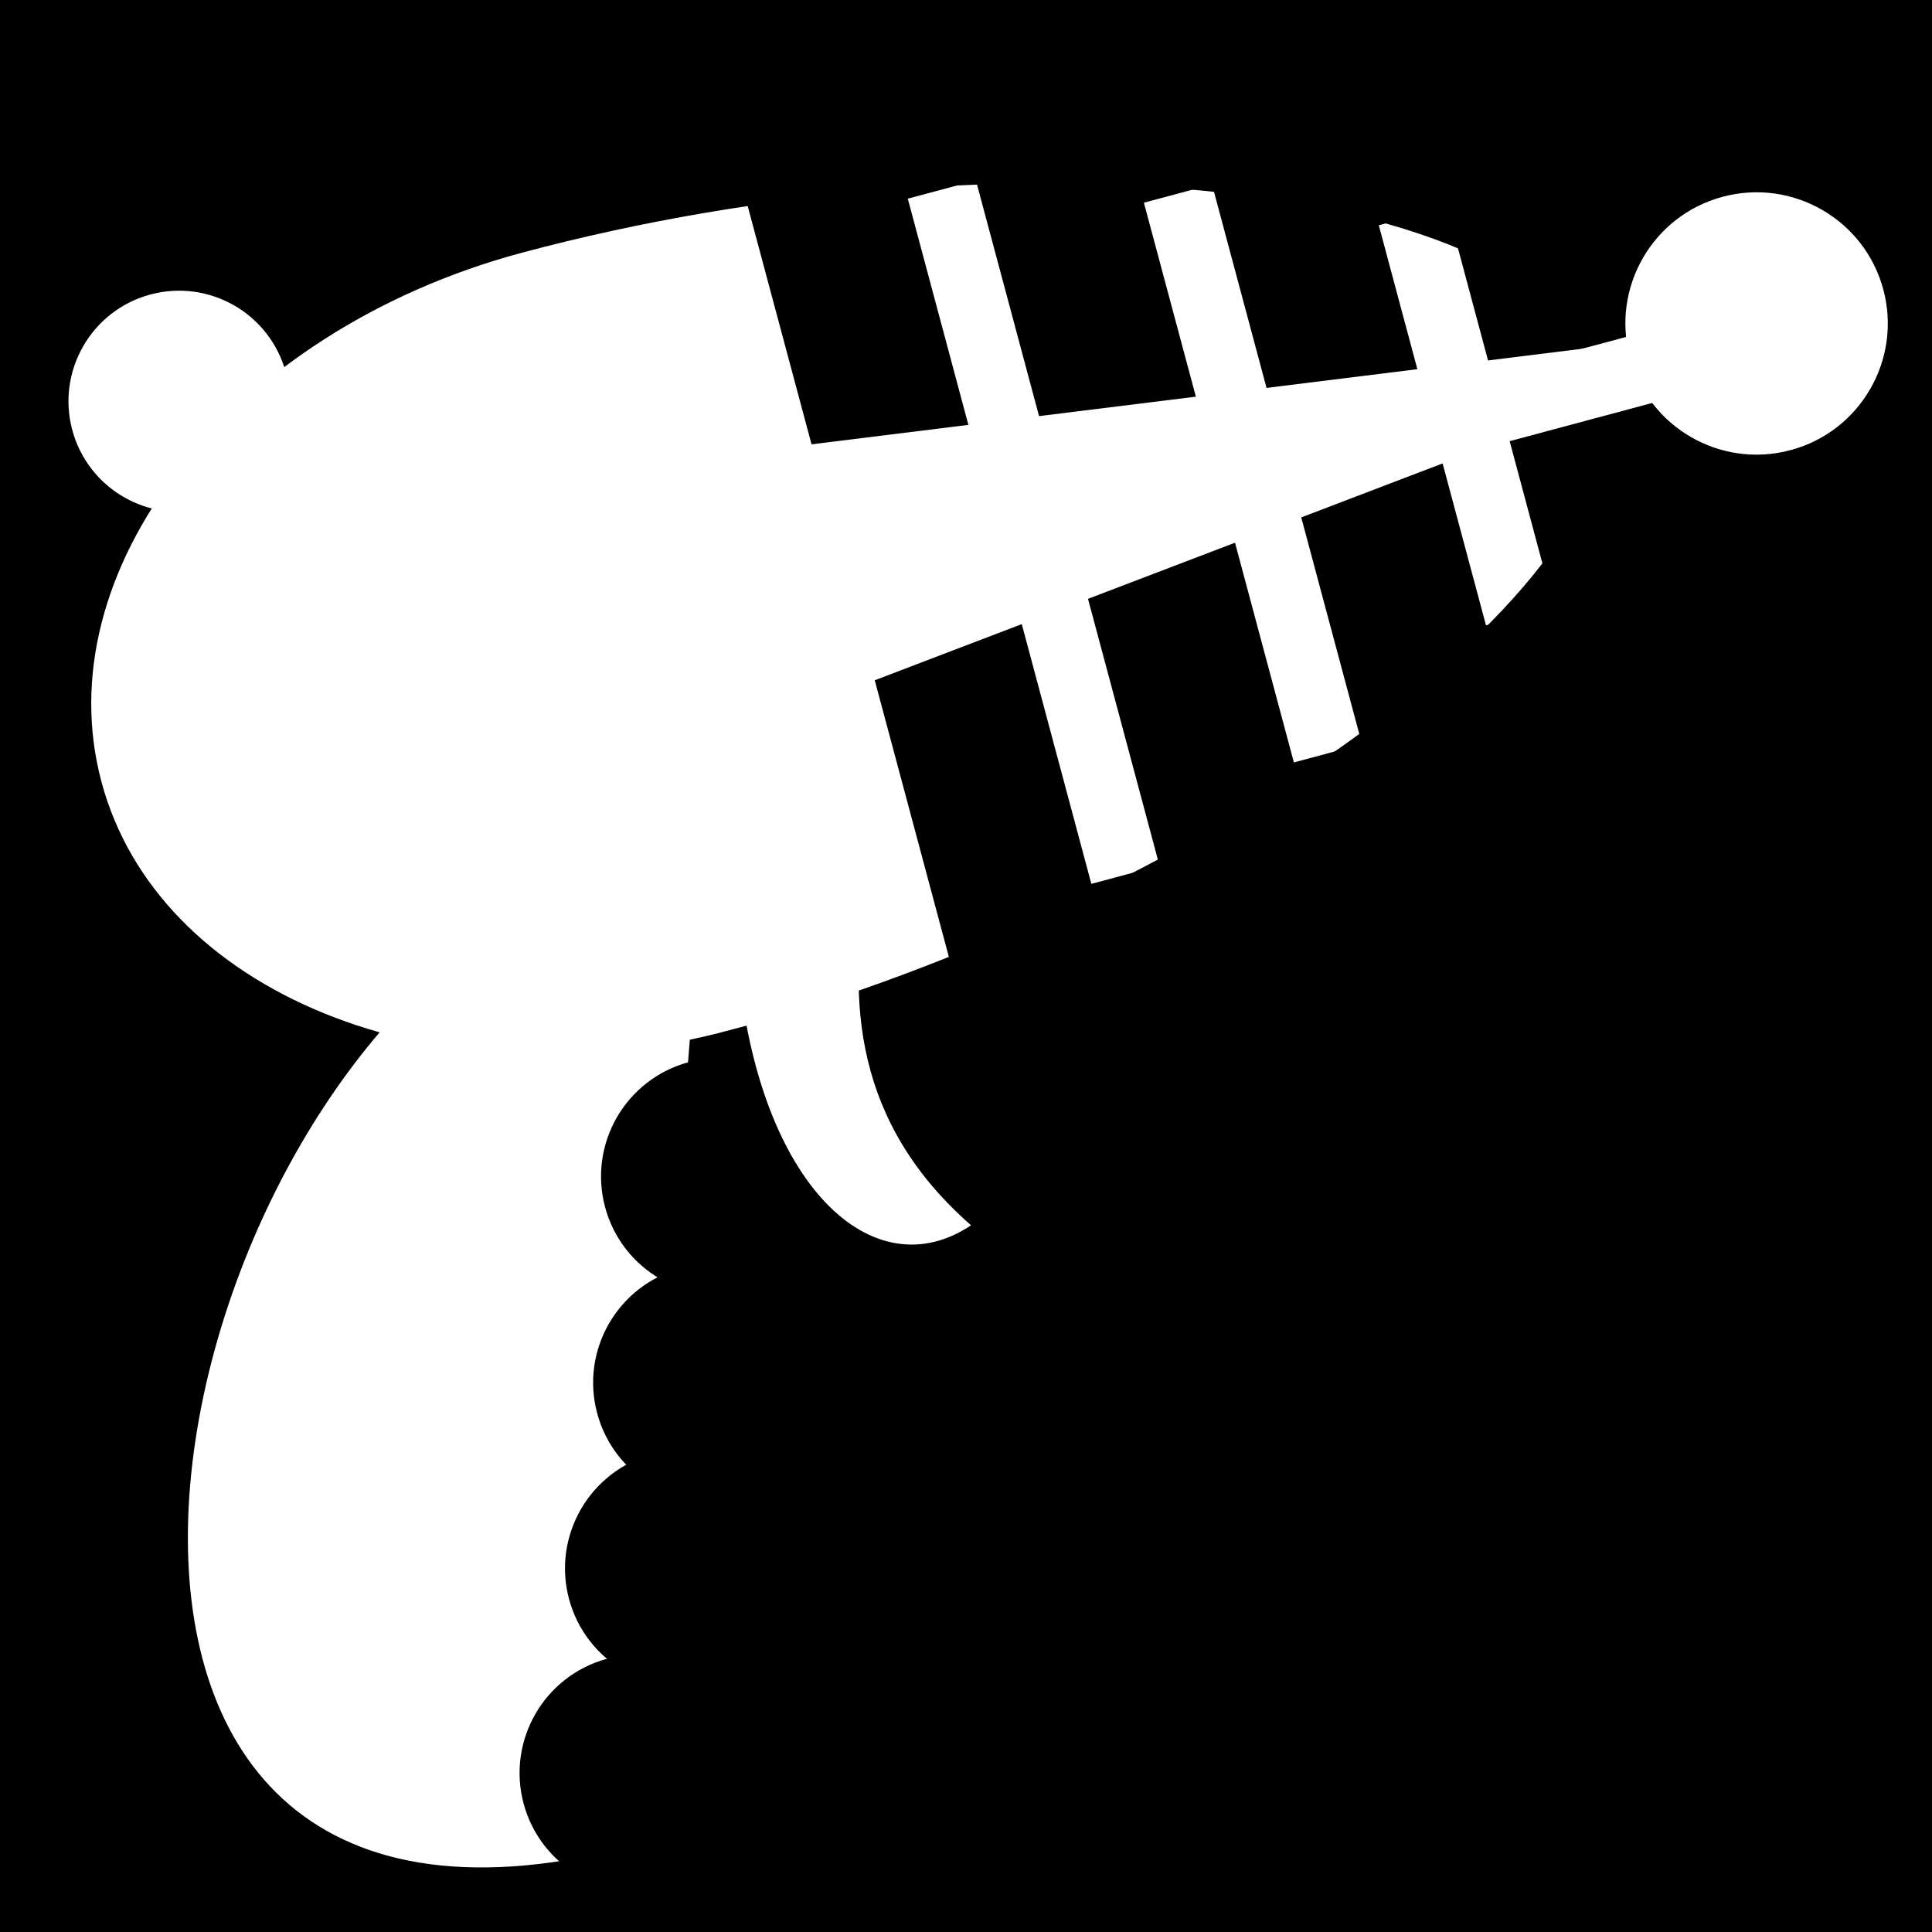 <svg viewBox="0 0 512 512" xmlns="http://www.w3.org/2000/svg">
<path d="m0,0h512v512h-512z"/>
<g transform="matrix(18.689,0,0,18.689,-6355.729,-26544.869)">
<path d="m350.565,1435.436c-4.376,1.173-8.643-.561-9.53-3.871s1.941-6.945 6.318-8.118z" fill="#fff"/>
<path d="m350.155,1423.238 2.941,10.977" fill="none" stroke="#fff"/>
<path d="m353.434,1423.035 2.603,9.716" fill="none" stroke="#fff"/>
<path d="m356.782,1423.092 2.127,7.937" fill="none" stroke="#fff"/>
<path d="m360.113,1423.412 1.52,5.673" fill="none" stroke="#fff"/>
<path d="m-34.265,1465.032h3.983v11.867h-3.983z" fill="#fff" transform="matrix(.966,-.259,.259,.966,0,0)"/>
<path d="m350.565,1435.436c-4.376,1.173-8.643-.561-9.53-3.871s1.941-6.945 6.318-8.118c6.857-1.837 15.051-1.156 15.938,2.155s-6.145,8.071-12.726,9.835z" fill="none" stroke="#000"/>
<path d="m352.829,1425.014c0,1.2-.973,2.173-2.173,2.173s-2.173-.973-2.173-2.173 .973-2.174 2.173-2.174 2.173.973 2.173,2.174z" fill="#fff" stroke="#000" stroke-width=".921" transform="matrix(.281,1.049,-1.049,.281,1761.292,656.667)"/>
<path d="m364.83,1425.189-18.849,5.051" fill="none" stroke="#fff"/>
<path d="m347.643,1433.174c-5.646,3.034-7.837,15.667 1.288,13.378l1.04-12.823" fill="#fff"/>
<path d="m352.776,1440.332c0,.955-.774,1.728-1.728,1.728s-1.728-.774-1.728-1.728 .774-1.728 1.728-1.728 1.728.774 1.728,1.728z" transform="matrix(.938,-.251,.251,.938,-340.527,174.111)"/>
<path d="m352.776,1440.332c0,.955-.774,1.728-1.728,1.728s-1.728-.774-1.728-1.728 .774-1.728 1.728-1.728 1.728.774 1.728,1.728z" transform="matrix(.938,-.251,.251,.938,-340.639,177.035)"/>
<path d="m352.776,1440.332c0,.955-.774,1.728-1.728,1.728s-1.728-.774-1.728-1.728 .774-1.728 1.728-1.728 1.728.774 1.728,1.728z" transform="matrix(.938,-.251,.251,.938,-341.038,179.669)"/>
<path d="m352.776,1440.332c0,.955-.774,1.728-1.728,1.728s-1.728-.774-1.728-1.728 .774-1.728 1.728-1.728 1.728.774 1.728,1.728z" transform="matrix(.938,-.251,.251,.938,-341.682,182.57)"/>
<path d="m350.543,1434.01c.286,3.152 1.916,4.641 3.305,3.712-1.657-1.453-1.756-3.169-1.471-4.841" fill="#fff"/>
<path d="m346.957,1427.056c0,.798-.647,1.444-1.444,1.444s-1.444-.647-1.444-1.444 .647-1.444 1.444-1.444 1.444.647 1.444,1.444z" fill="#fff" transform="matrix(1.049,-.281,.281,1.049,-420.828,26.145)"/>
<path d="m350.786,1426.747 15.103-1.873-14.055,5.367" fill="#fff"/>
</g>
</svg>

